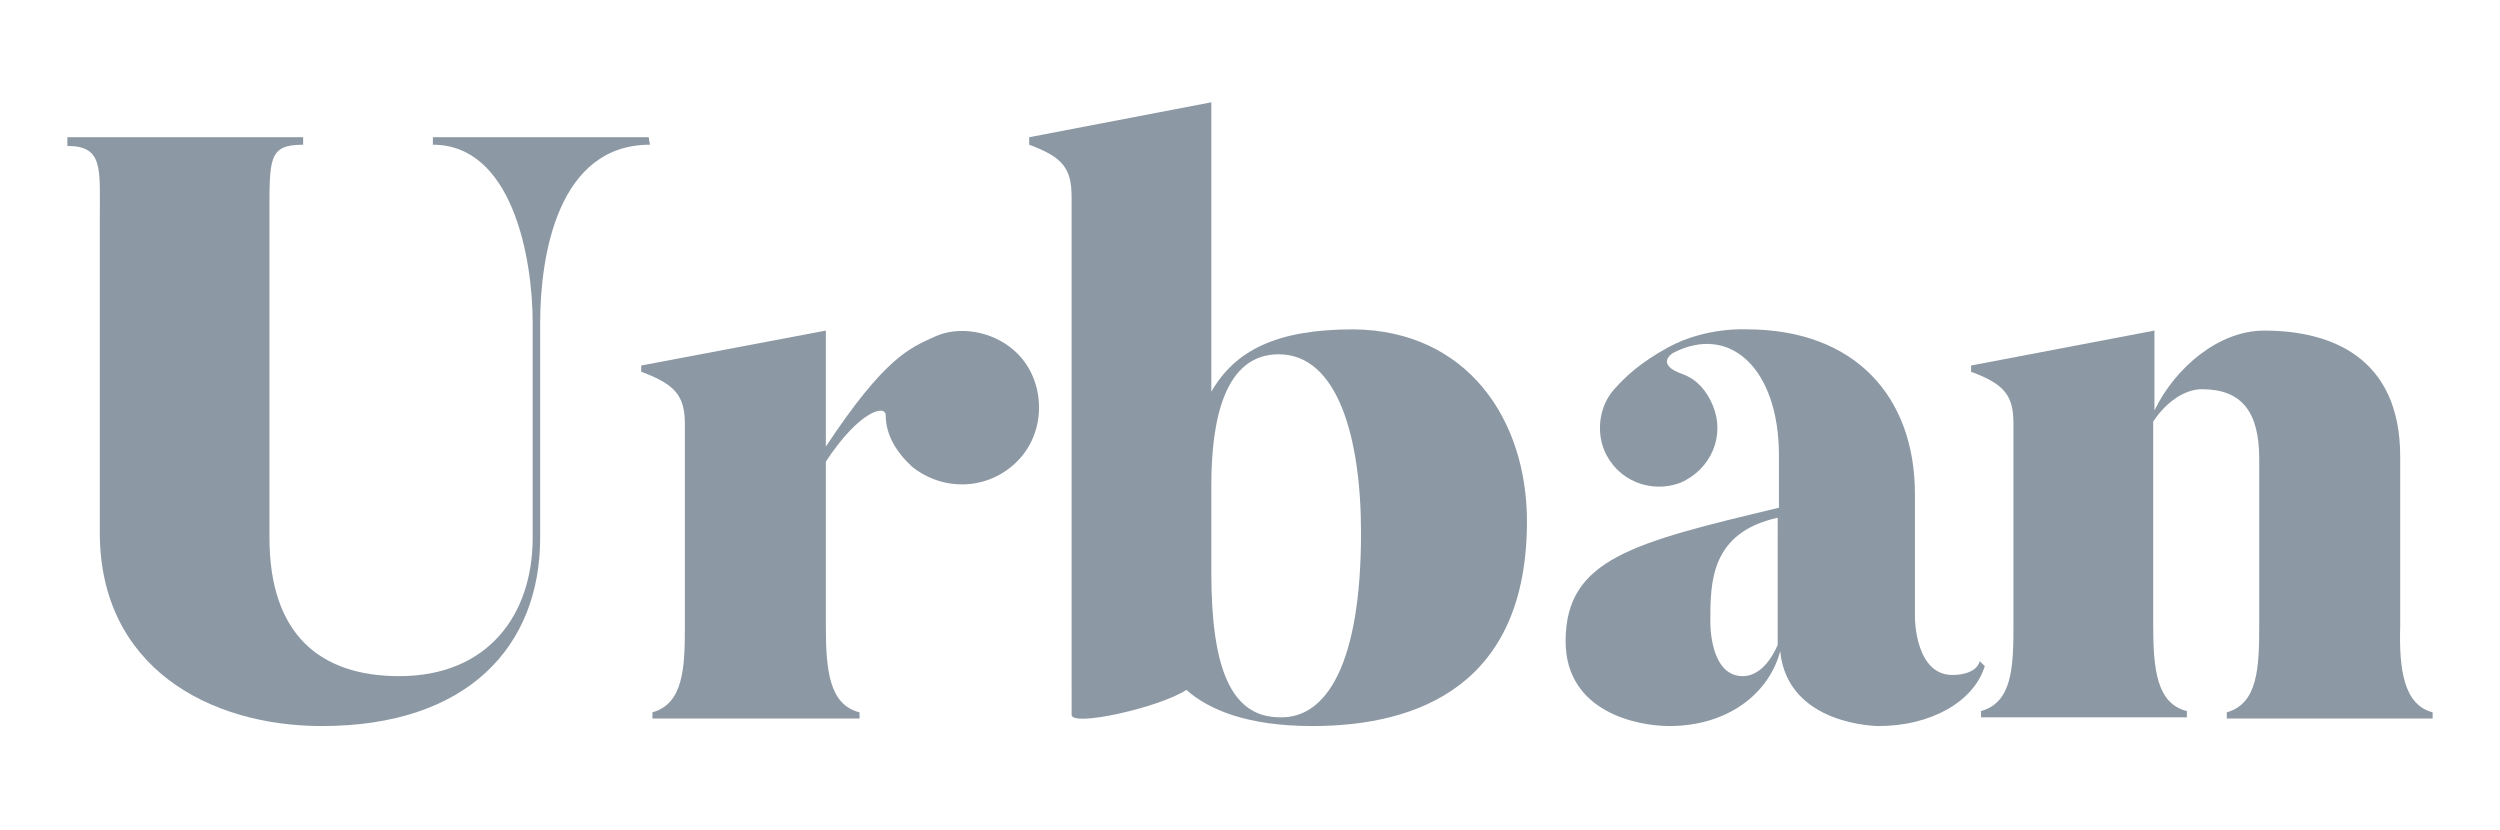 <!-- Generator: Adobe Illustrator 22.1.0, SVG Export Plug-In . SVG Version: 6.00 Build 0)  -->
<svg version="1.1" id="Layer_1" xmlns="http://www.w3.org/2000/svg" xmlns:xlink="http://www.w3.org/1999/xlink" x="0px" y="0px"
	 viewBox="0 0 200.4 66.5" style="enable-background:new 0 0 200.4 66.5;" xml:space="preserve">
<style type="text/css">
	.st0{fill:#8C98A4;}
</style>
<g id="XMLID_3232_">
	<g id="XMLID_3263_">
		<g id="XMLID_3278_">
			<path id="XMLID_3279_" class="st0" d="M8,42.7V17.5c0-4,0.3-5.8-2.6-5.8V11h18.9v0.6c-2.8,0-2.7,1.1-2.7,5.8v25.7
				c0,7.8,4.1,11.1,10.4,11.1c7.1,0,10.7-4.9,10.7-11.1V25.9c0-5.4-1.7-14.3-8-14.3V11H52l0.1,0.6c-7.4,0-8.8,8.9-8.8,14.3v17.2
				c0,8.7-5.8,15.1-17.5,15.1C16.8,58.2,8,53.5,8,42.7z"/>
		</g>
		<g id="XMLID_3275_">
			<path id="XMLID_3276_" class="st0" d="M81.8,36.7c-2.3,2.6-6.1,2.8-8.7,0.7c-1.3-1.2-2.1-2.6-2.1-4.1c0-0.9-2.1-0.4-4.8,3.7v13.2
				c0,3.6,0.3,6.3,2.7,6.9v0.5H52.3v-0.5c2.5-0.7,2.6-3.6,2.6-6.9V34c0-2.3-0.8-3.2-3.5-4.2v-0.5l14.8-2.8v9.3
				c4.7-7.1,6.7-7.9,8.7-8.8c1.9-0.9,4.6-0.5,6.4,1.1C83.7,30.2,84,34.2,81.8,36.7z"/>
		</g>
		<g id="XMLID_3271_">
			<path id="XMLID_3272_" class="st0" d="M122.4,41.8c0,13.1-8.7,16.4-17.2,16.4c-5.2,0-8.3-1.3-10.1-2.9c-2.1,1.4-9.2,3-9.2,2V15.8
				c0-2.3-0.7-3.2-3.4-4.2V11l14.6-2.8v23.2c1.9-3.3,5.2-5,11.4-5C117.6,26.5,122.4,33.6,122.4,41.8z M109.1,42.7
				c0-7.7-1.9-14.3-6.6-14.3c-4.4,0-5.4,5.4-5.4,10.5v7c0,7.5,1.5,11.6,5.5,11.6C106.3,57.6,109.1,53.3,109.1,42.7z"/>
		</g>
		<g id="XMLID_3267_">
			<path id="XMLID_3268_" class="st0" d="M159.1,53.4c-0.9,2.9-4.4,4.8-8.5,4.8c0,0-7.3,0-7.9-6c-0.9,3.4-4.2,6-8.9,6
				c-2.5,0-8.3-1.1-8.3-6.8c0-6.6,5.4-7.9,17.1-10.7v-4.2c0-6.9-3.9-10.6-8.5-8.2c0,0-1.5,0.9,0.8,1.7c1.1,0.4,1.9,1.3,2.4,2.5
				c1,2.4-0.1,5.1-2.6,6.2c-2.4,0.9-5.1-0.2-6.1-2.6c-0.7-1.7-0.3-3.7,0.8-4.9c0.8-0.9,2-2.1,4.4-3.4c3-1.6,6.2-1.4,6.2-1.4
				c8.7,0,13.5,5.4,13.5,13.2v9.9c0,0,0,4.8,3.2,4.6c0,0,1.7,0,2-1.1L159.1,53.4z M142.5,41.5c-5.4,1.2-5.4,5.2-5.4,8.3
				c0,0-0.1,4.4,2.6,4.4c1.1,0,2.1-0.9,2.8-2.5V41.5z"/>
		</g>
		<g id="XMLID_3264_">
			<path id="XMLID_3265_" class="st0" d="M195,57.1v0.5h-16.5v-0.5c2.5-0.7,2.6-3.6,2.6-7V36.8c0-3.8-1.4-5.6-4.6-5.6
				c-1.5,0-3,1.2-3.9,2.6v16.3c0,3.6,0.3,6.3,2.7,6.9v0.5h-16.5v-0.5c2.5-0.7,2.6-3.5,2.6-6.9V34c0-2.3-0.7-3.2-3.4-4.2v-0.5
				l14.7-2.8v6.4c1.7-3.5,5.2-6.4,8.8-6.4c5.3,0,10.9,2.1,10.9,10.1v13.6C192.3,53.7,192.7,56.5,195,57.1z"/>
		</g>
	</g>
</g>
</svg>
